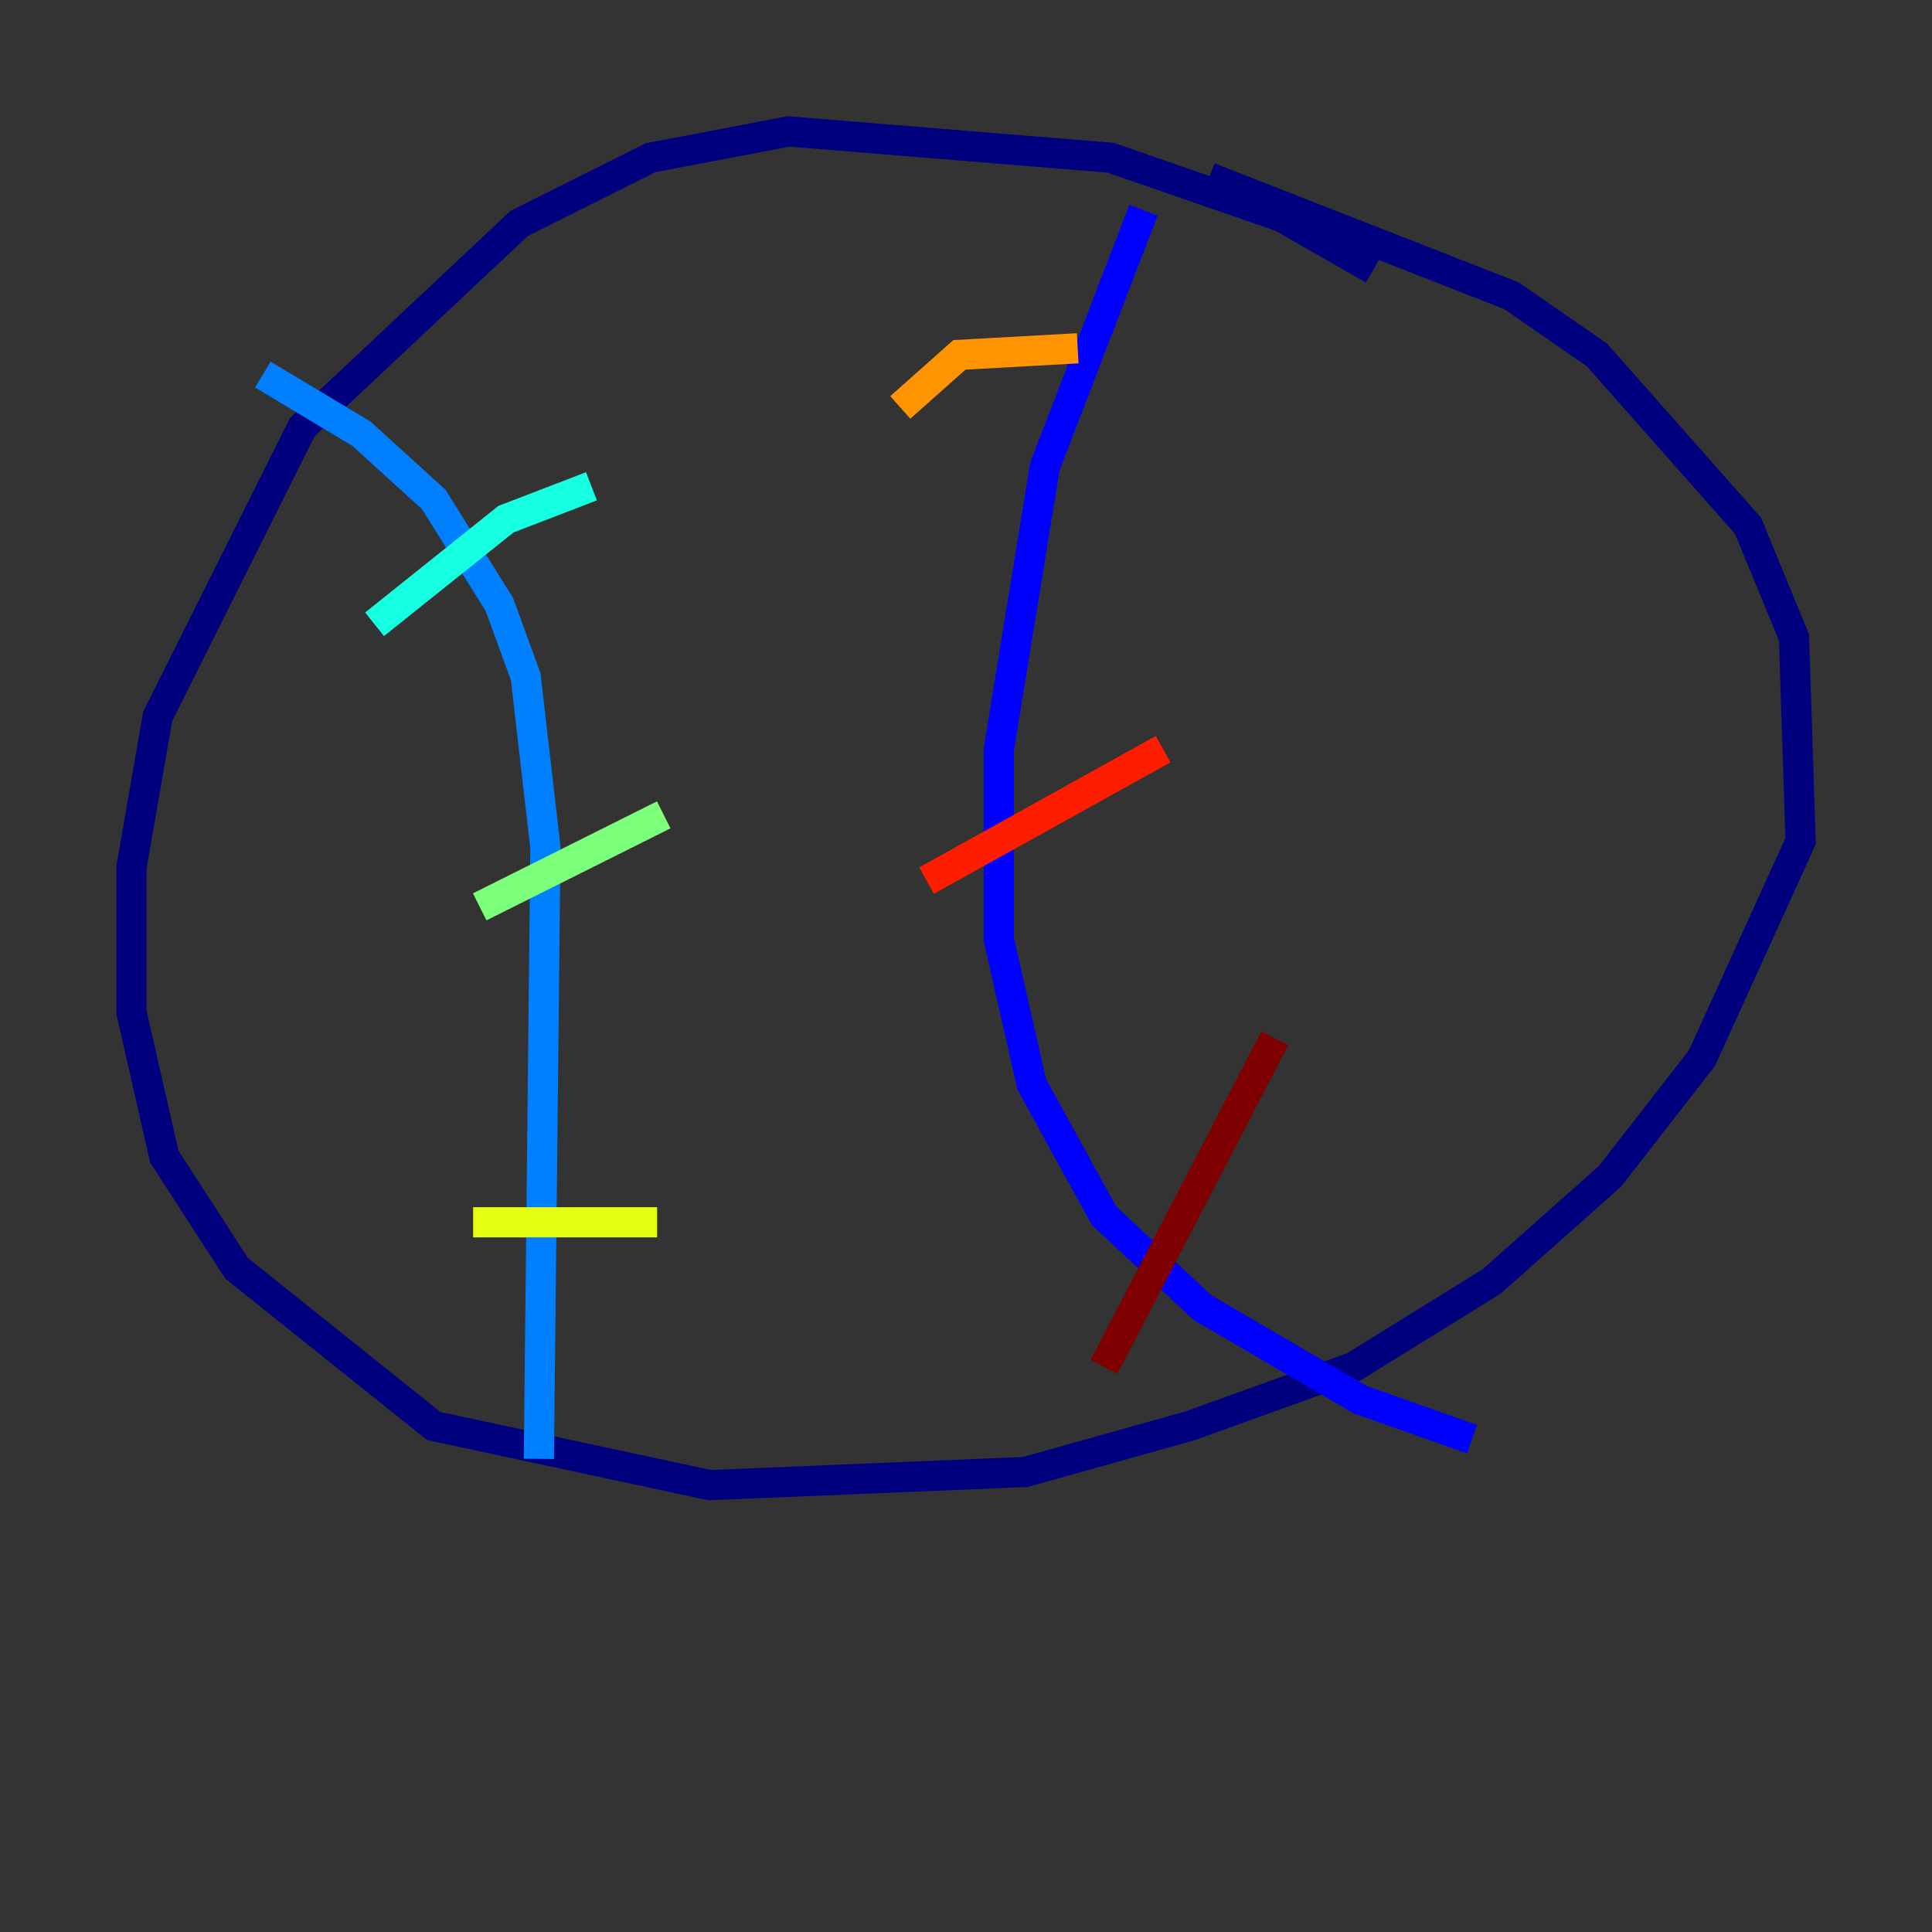<?xml version="1.0" encoding="utf-8" ?>
<svg baseProfile="tiny" height="128" version="1.2" viewBox="0,0,128,128" width="128" xmlns="http://www.w3.org/2000/svg" xmlns:ev="http://www.w3.org/2001/xml-events" xmlns:xlink="http://www.w3.org/1999/xlink"><rect x="0" y="0" width="128" height="128" fill="#333333" stroke="none"/><defs /><polyline fill="none" points="90.993,17.85 84.898,14.367 73.578,10.449 52.245,8.707 43.102,10.449 34.395,14.803 20.027,28.299 10.449,47.456 8.707,57.469 8.707,67.048 10.884,76.626 15.674,84.027 28.735,94.476 47.02,98.395 67.918,97.524 78.803,94.476 89.687,90.558 98.83,84.898 106.667,77.932 112.762,70.095 119.293,55.728 118.857,42.231 115.809,34.83 105.796,23.51 100.136,19.592 80.109,11.755" stroke="#00007f" stroke-width="2" /><polyline fill="none" points="75.755,13.932 69.225,30.912 66.177,49.633 66.177,62.258 68.354,71.837 73.143,80.544 79.674,86.639 90.122,92.735 97.524,95.347" stroke="#0000ff" stroke-width="2" /><polyline fill="none" points="17.415,24.816 23.946,28.735 28.735,33.088 33.088,40.054 34.83,44.843 36.136,56.163 35.701,96.653" stroke="#0080ff" stroke-width="2" /><polyline fill="none" points="24.816,41.361 33.524,34.395 39.184,32.218" stroke="#15ffe1" stroke-width="2" /><polyline fill="none" points="31.782,60.082 43.973,53.986" stroke="#7cff79" stroke-width="2" /><polyline fill="none" points="31.347,80.98 43.537,80.98" stroke="#e4ff12" stroke-width="2" /><polyline fill="none" points="71.401,23.075 63.565,23.51 59.646,26.993" stroke="#ff9400" stroke-width="2" /><polyline fill="none" points="77.061,49.633 61.388,58.34" stroke="#ff1d00" stroke-width="2" /><polyline fill="none" points="84.463,68.789 73.143,90.558" stroke="#7f0000" stroke-width="2" /></svg>